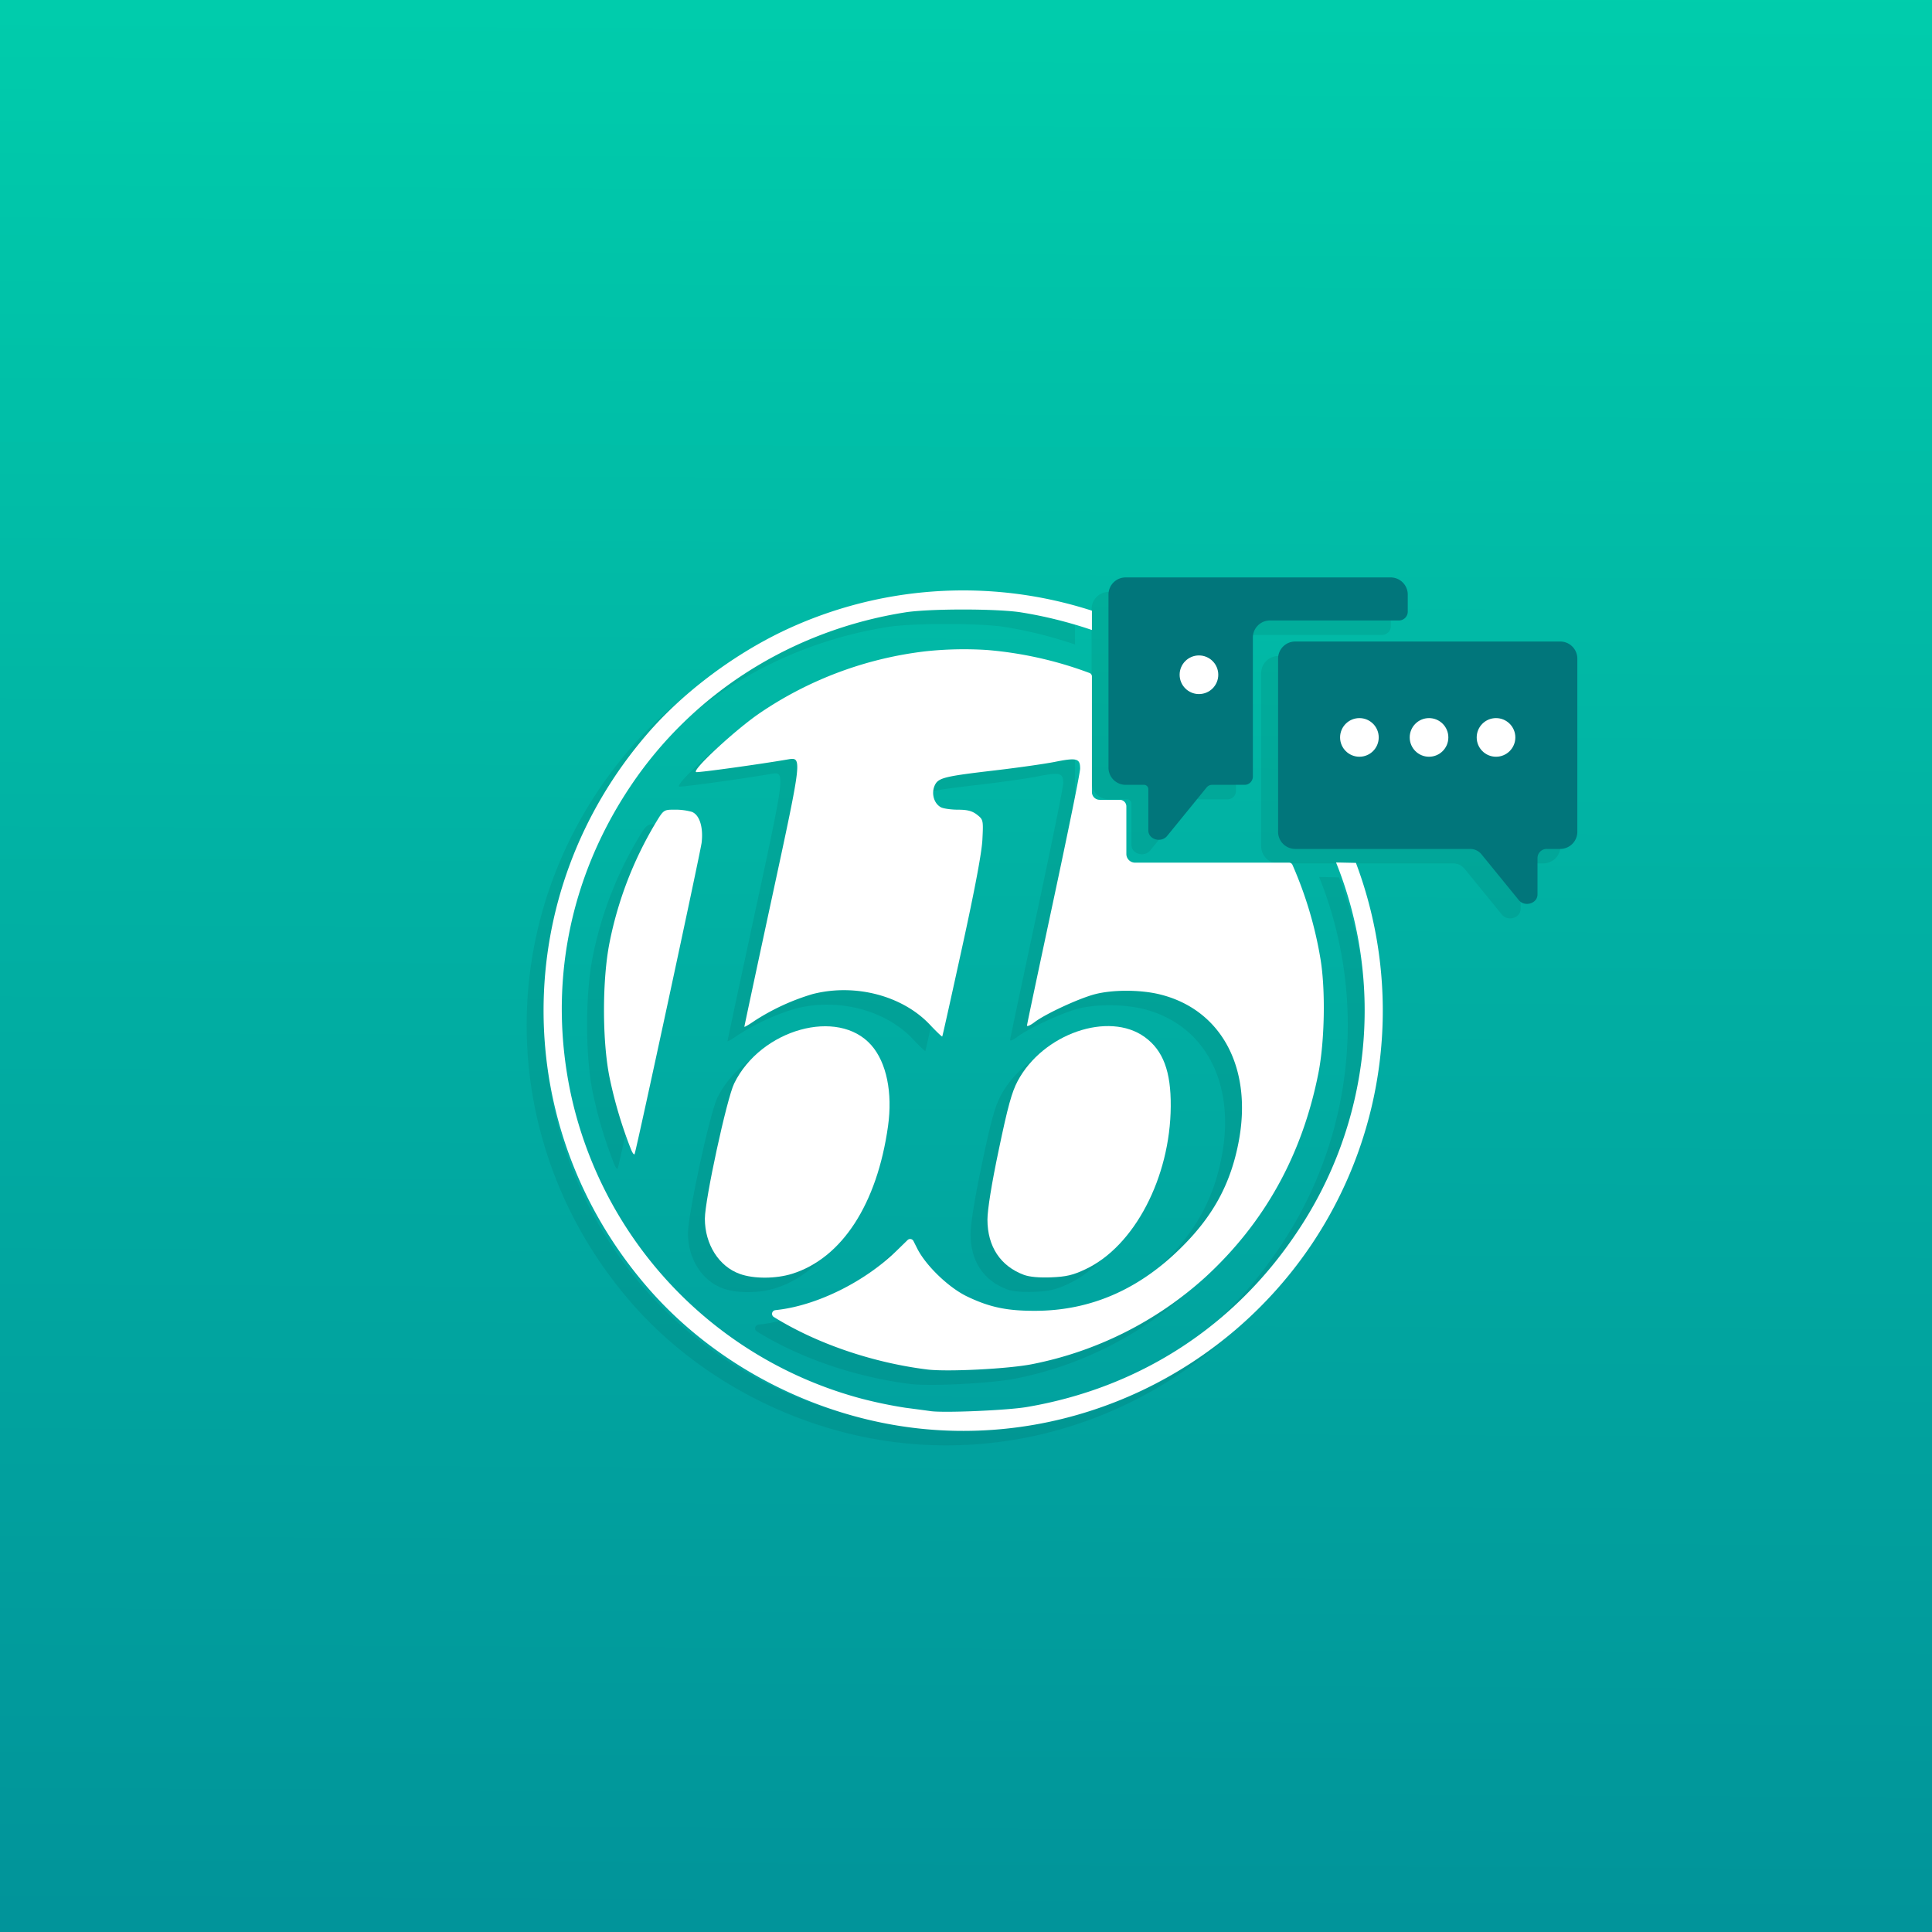 <svg id="Ken_Icon" data-name="Ken Icon" xmlns="http://www.w3.org/2000/svg" xmlns:xlink="http://www.w3.org/1999/xlink" viewBox="0 0 800 800"><rect x="0" y="0" width="800" height="800" fill="#333333" stroke="none"/><defs><style>.cls-1{fill:url(#linear-gradient);}.cls-2{opacity:0.07;}.cls-3{fill:#fff;}.cls-4{fill:#01767b;}</style><linearGradient id="linear-gradient" x1="398.05" y1="5.13" x2="402.01" y2="807.13" gradientTransform="matrix(1, 0, 0, -1, 0, 799.54)" gradientUnits="userSpaceOnUse"><stop offset="0" stop-color="#01949a"/><stop offset="0.52" stop-color="#01b0a3"/><stop offset="1" stop-color="#00cdac"/></linearGradient></defs><title>BBpress forum index</title><g id="BBpress_forum_index" data-name="BBpress forum index"><rect id="bg" class="cls-1" width="800" height="800"/><g id="Shadow" class="cls-2"><path d="M321,533.91c20.62-6.45,35.19-28.87,39.71-61.13,1.95-13.9-.62-26.36-6.91-33.52C340.08,423.64,308,432.59,297,455.1c-3.06,6.28-12.13,48.19-12.13,56,0,10.61,5.83,19.8,14.5,22.87h0C305.15,536.06,314.29,536,321,533.91Z" transform="translate(0 -0.46)"/><path d="M456.61,337.65h-8.25a3.22,3.22,0,0,1-3.22-3.22V286.56a1.52,1.52,0,0,0-1-1.43,157.8,157.8,0,0,0-42.41-9.52,149.64,149.64,0,0,0-25.66.56A153.93,153.93,0,0,0,308,301.47c-10.05,6.73-29,24.25-26.69,24.7,1.17.23,26.18-3.23,37.81-5.23,6.12-1.06,6.15-1.31-6.38,56.8-6.33,29.37-11.51,53.6-11.51,53.86s1.94-.87,4.32-2.51a92.68,92.68,0,0,1,23.92-11c17.53-4.51,37.19.61,48.54,12.63,2.71,2.87,5,5.08,5.15,4.92s3.81-16.71,8.21-36.78c5.29-24.15,8.14-39.27,8.42-44.73.41-8.06.36-8.28-2.22-10.32-2-1.55-4-2.07-7.84-2.07-2.87,0-6.07-.46-7.11-1-2.82-1.51-4-5.49-2.7-8.75,1.43-3.46,3.5-4,25.34-6.56,9.49-1.12,20.59-2.7,24.67-3.52,8.93-1.79,10.33-1.41,10.33,2.8,0,1.74-5,26.17-11,54.28s-11,51.57-11,52.11,1.4-.07,3.12-1.38c4.53-3.45,18.5-9.91,25.13-11.61,7.25-1.86,18.41-1.86,26.32,0,25.74,6.08,38.9,30.33,33.1,61-3.14,16.59-9.78,29.37-21.71,41.81-18.21,19-39.08,28.38-63,28.32-11.55,0-18.69-1.57-27.89-6-7.56-3.67-16.93-12.7-20.5-19.75l-1.59-3.15a1.53,1.53,0,0,0-2.43-.4l-4.49,4.38c-13.13,12.82-32.74,22.58-49.28,24.53l-1,.12a1.53,1.53,0,0,0-.63,2.82h0c17.71,11,40.86,18.93,63.63,21.76h0c8.34,1,33.39-.25,43.4-2.23a149.91,149.91,0,0,0,71.66-36c24.59-22.6,40.16-50.71,46.84-84.6,2.55-12.92,3-34.16.85-47.14a162.83,162.83,0,0,0-11.61-39,1.52,1.52,0,0,0-1.41-.91H463a3.61,3.61,0,0,1-3.6-3.6v-19.6A2.73,2.73,0,0,0,456.61,337.65Z" transform="translate(0 -0.46)"/><path d="M428.28,535.38c6.24-.26,9-.9,14.18-3.35,20.2-9.46,35.12-37.95,35.32-67.44.11-14.49-3.15-23.18-10.75-28.69-14.93-10.84-42.21-1.4-52.65,18.22-2.42,4.54-4.09,10.62-7.79,28.35-3,14.16-4.71,25-4.71,29,0,11.13,5.37,19.25,15.09,22.88C419.29,535.21,423.31,535.58,428.28,535.38Z" transform="translate(0 -0.46)"/><path d="M279.47,342.63a25.2,25.2,0,0,0-7-.9c-4.65,0-4.67,0-8,5.52a155.14,155.14,0,0,0-19.06,49.46c-3.07,15.32-3.09,40.73,0,55.93a182.26,182.26,0,0,0,8.87,29.74h0c.64,1.58,1.32,2.44,1.5,1.92,1-2.85,27.2-124.64,27.74-128.86C284.29,349,282.67,343.85,279.47,342.63Z" transform="translate(0 -0.46)"/><path d="M546.23,363.59a164.43,164.43,0,0,1-16.34,153.35c-26.08,38.95-65.24,64.24-111.72,72.14-8.07,1.37-34.25,2.49-39.79,1.7-1.58-.23-6.33-.86-10.54-1.41a183.07,183.07,0,0,1-18.22-3.79A167.2,167.2,0,0,1,229.45,459.81c-9.61-44.68-1-89.54,24.61-127.78,25.8-38.57,66.89-64.59,113.78-72,9.93-1.58,38.09-1.57,47.94,0a178.79,178.79,0,0,1,29.36,7.3v-8a173.49,173.49,0,0,0-129,9c-20.46,10-40.5,25.19-54.77,41.62-57.72,66.43-57.72,163.46,0,229.88,27.95,32.18,69.66,53.7,112.8,58.21,63.71,6.67,126.57-23.15,162.41-77a173.74,173.74,0,0,0,17.88-157.28Z" transform="translate(0 -0.46)"/><g id="icon"><path d="M529.3,272.1H639.07a7.09,7.09,0,0,1,7.07,7.07V350.9a7.1,7.1,0,0,1-7.07,7.08h-5.61a3.81,3.81,0,0,0-3.82,3.81v15.06c0,3.75-5.31,5.32-7.77,2.29l-15.42-18.93a6.08,6.08,0,0,0-4.71-2.23H529.3a7.1,7.1,0,0,1-7.07-7.08V279.17A7.09,7.09,0,0,1,529.3,272.1Z" transform="translate(0 -0.46)"/><path d="M511.78,270.46a7.1,7.1,0,0,1,7.08-7.08h53.4a3.66,3.66,0,0,0,3.66-3.66v-7.09a7.1,7.1,0,0,0-7.08-7.07H459.08a7.1,7.1,0,0,0-7.08,7.07v71.73a7.11,7.11,0,0,0,7.08,7.08h7.63a1.79,1.79,0,0,1,1.79,1.79v17.08c0,3.75,5.31,5.32,7.78,2.3l16.34-20.07a3,3,0,0,1,2.32-1.1h13.42a3.42,3.42,0,0,0,3.42-3.42Z" transform="translate(0 -0.46)"/></g></g><path class="cls-3" d="M328,527.91c20.62-6.45,35.19-28.87,39.71-61.13,1.95-13.9-.62-26.36-6.91-33.52C347.08,417.64,315,426.59,304,449.1c-3.06,6.28-12.13,48.19-12.13,56,0,10.61,5.83,19.8,14.5,22.87h0C312.15,530.06,321.29,530,328,527.91Z" transform="translate(0 -0.46)"/><path class="cls-3" d="M463.61,331.65h-8.25a3.22,3.22,0,0,1-3.22-3.22V280.56a1.52,1.52,0,0,0-1-1.43,157.8,157.8,0,0,0-42.41-9.52,149.64,149.64,0,0,0-25.66.56A153.93,153.93,0,0,0,315,295.47c-10.05,6.73-29,24.25-26.69,24.7,1.17.23,26.18-3.23,37.81-5.23,6.12-1.06,6.15-1.31-6.38,56.8-6.33,29.37-11.51,53.6-11.51,53.86s1.94-.87,4.32-2.51a92.68,92.68,0,0,1,23.92-11c17.53-4.51,37.19.61,48.54,12.63,2.71,2.87,5,5.08,5.15,4.92s3.81-16.71,8.21-36.78c5.29-24.15,8.14-39.27,8.42-44.73.41-8.06.36-8.28-2.22-10.32-2-1.55-4-2.07-7.84-2.07-2.87,0-6.07-.46-7.11-1-2.82-1.51-4-5.49-2.7-8.75,1.43-3.46,3.5-4,25.34-6.56,9.49-1.12,20.59-2.7,24.67-3.52,8.93-1.79,10.33-1.41,10.33,2.8,0,1.74-5,26.17-11,54.28s-11,51.57-11,52.11,1.4-.07,3.12-1.38c4.53-3.45,18.5-9.91,25.13-11.61,7.25-1.86,18.41-1.86,26.32,0,25.74,6.08,38.9,30.33,33.1,61-3.14,16.59-9.78,29.37-21.71,41.81-18.21,19-39.08,28.38-63,28.32-11.55,0-18.69-1.57-27.89-6-7.56-3.67-16.93-12.7-20.5-19.75l-1.59-3.15a1.53,1.53,0,0,0-2.43-.4l-4.49,4.38c-13.13,12.82-32.74,22.58-49.28,24.53l-1,.12a1.53,1.53,0,0,0-.63,2.82h0c17.71,11,40.86,18.93,63.63,21.76h0c8.34,1,33.39-.25,43.4-2.23a149.91,149.91,0,0,0,71.66-36c24.59-22.6,40.16-50.71,46.84-84.6,2.55-12.92,3-34.16.85-47.14a162.83,162.83,0,0,0-11.61-39,1.52,1.52,0,0,0-1.41-.91H470a3.61,3.61,0,0,1-3.6-3.6v-19.6A2.73,2.73,0,0,0,463.61,331.65Z" transform="translate(0 -0.46)"/><path class="cls-3" d="M435.28,529.38c6.24-.26,9-.9,14.18-3.35,20.2-9.46,35.12-37.95,35.32-67.44.11-14.49-3.15-23.18-10.75-28.69-14.93-10.84-42.21-1.4-52.65,18.22-2.42,4.54-4.09,10.62-7.79,28.35-3,14.16-4.71,25-4.71,29,0,11.13,5.37,19.25,15.09,22.88C426.29,529.21,430.31,529.58,435.28,529.38Z" transform="translate(0 -0.46)"/><path class="cls-3" d="M286.47,336.63a25.2,25.2,0,0,0-7-.9c-4.65,0-4.67,0-8,5.52a155.14,155.14,0,0,0-19.06,49.46c-3.07,15.32-3.09,40.73,0,55.93a182.26,182.26,0,0,0,8.87,29.74h0c.64,1.58,1.32,2.44,1.5,1.92,1-2.85,27.2-124.64,27.74-128.86C291.29,343,289.67,337.85,286.47,336.63Z" transform="translate(0 -0.46)"/><path class="cls-3" d="M553.23,357.59a164.43,164.43,0,0,1-16.34,153.35c-26.08,38.95-65.24,64.24-111.72,72.14-8.07,1.37-34.25,2.49-39.79,1.7-1.58-.23-6.33-.86-10.54-1.41a183.07,183.07,0,0,1-18.22-3.79A167.2,167.2,0,0,1,236.45,453.81c-9.61-44.68-1-89.54,24.61-127.78,25.8-38.57,66.89-64.59,113.78-72,9.93-1.58,38.09-1.57,47.94,0a178.79,178.79,0,0,1,29.36,7.3v-8a173.49,173.49,0,0,0-129,9c-20.46,10-40.5,25.19-54.77,41.62-57.72,66.43-57.72,163.46,0,229.88,27.95,32.18,69.66,53.7,112.8,58.21,63.71,6.67,126.57-23.15,162.41-77a173.74,173.74,0,0,0,17.88-157.28Z" transform="translate(0 -0.46)"/><g id="icon-2" data-name="icon"><path class="cls-4" d="M536.3,266.1H646.07a7.09,7.09,0,0,1,7.07,7.07V344.9a7.1,7.1,0,0,1-7.07,7.08h-5.61a3.81,3.81,0,0,0-3.82,3.81v15.06c0,3.75-5.31,5.32-7.77,2.29l-15.42-18.93a6.08,6.08,0,0,0-4.71-2.23H536.3a7.1,7.1,0,0,1-7.07-7.08V273.17A7.09,7.09,0,0,1,536.3,266.1Z" transform="translate(0 -0.46)"/><path class="cls-4" d="M518.78,264.46a7.1,7.1,0,0,1,7.08-7.08h53.4a3.66,3.66,0,0,0,3.66-3.66v-7.09a7.1,7.1,0,0,0-7.08-7.07H466.08a7.1,7.1,0,0,0-7.08,7.07v71.73a7.11,7.11,0,0,0,7.08,7.08h7.63a1.79,1.79,0,0,1,1.79,1.79v17.08c0,3.75,5.31,5.32,7.78,2.3l16.34-20.07a3,3,0,0,1,2.32-1.1h13.42a3.42,3.42,0,0,0,3.42-3.42Z" transform="translate(0 -0.46)"/><circle class="cls-3" cx="562.9" cy="305.35" r="8"/><circle class="cls-3" cx="496.46" cy="279.4" r="8"/><circle class="cls-3" cx="591.73" cy="305.35" r="8"/><circle class="cls-3" cx="619.47" cy="305.35" r="8"/></g></g></svg>
